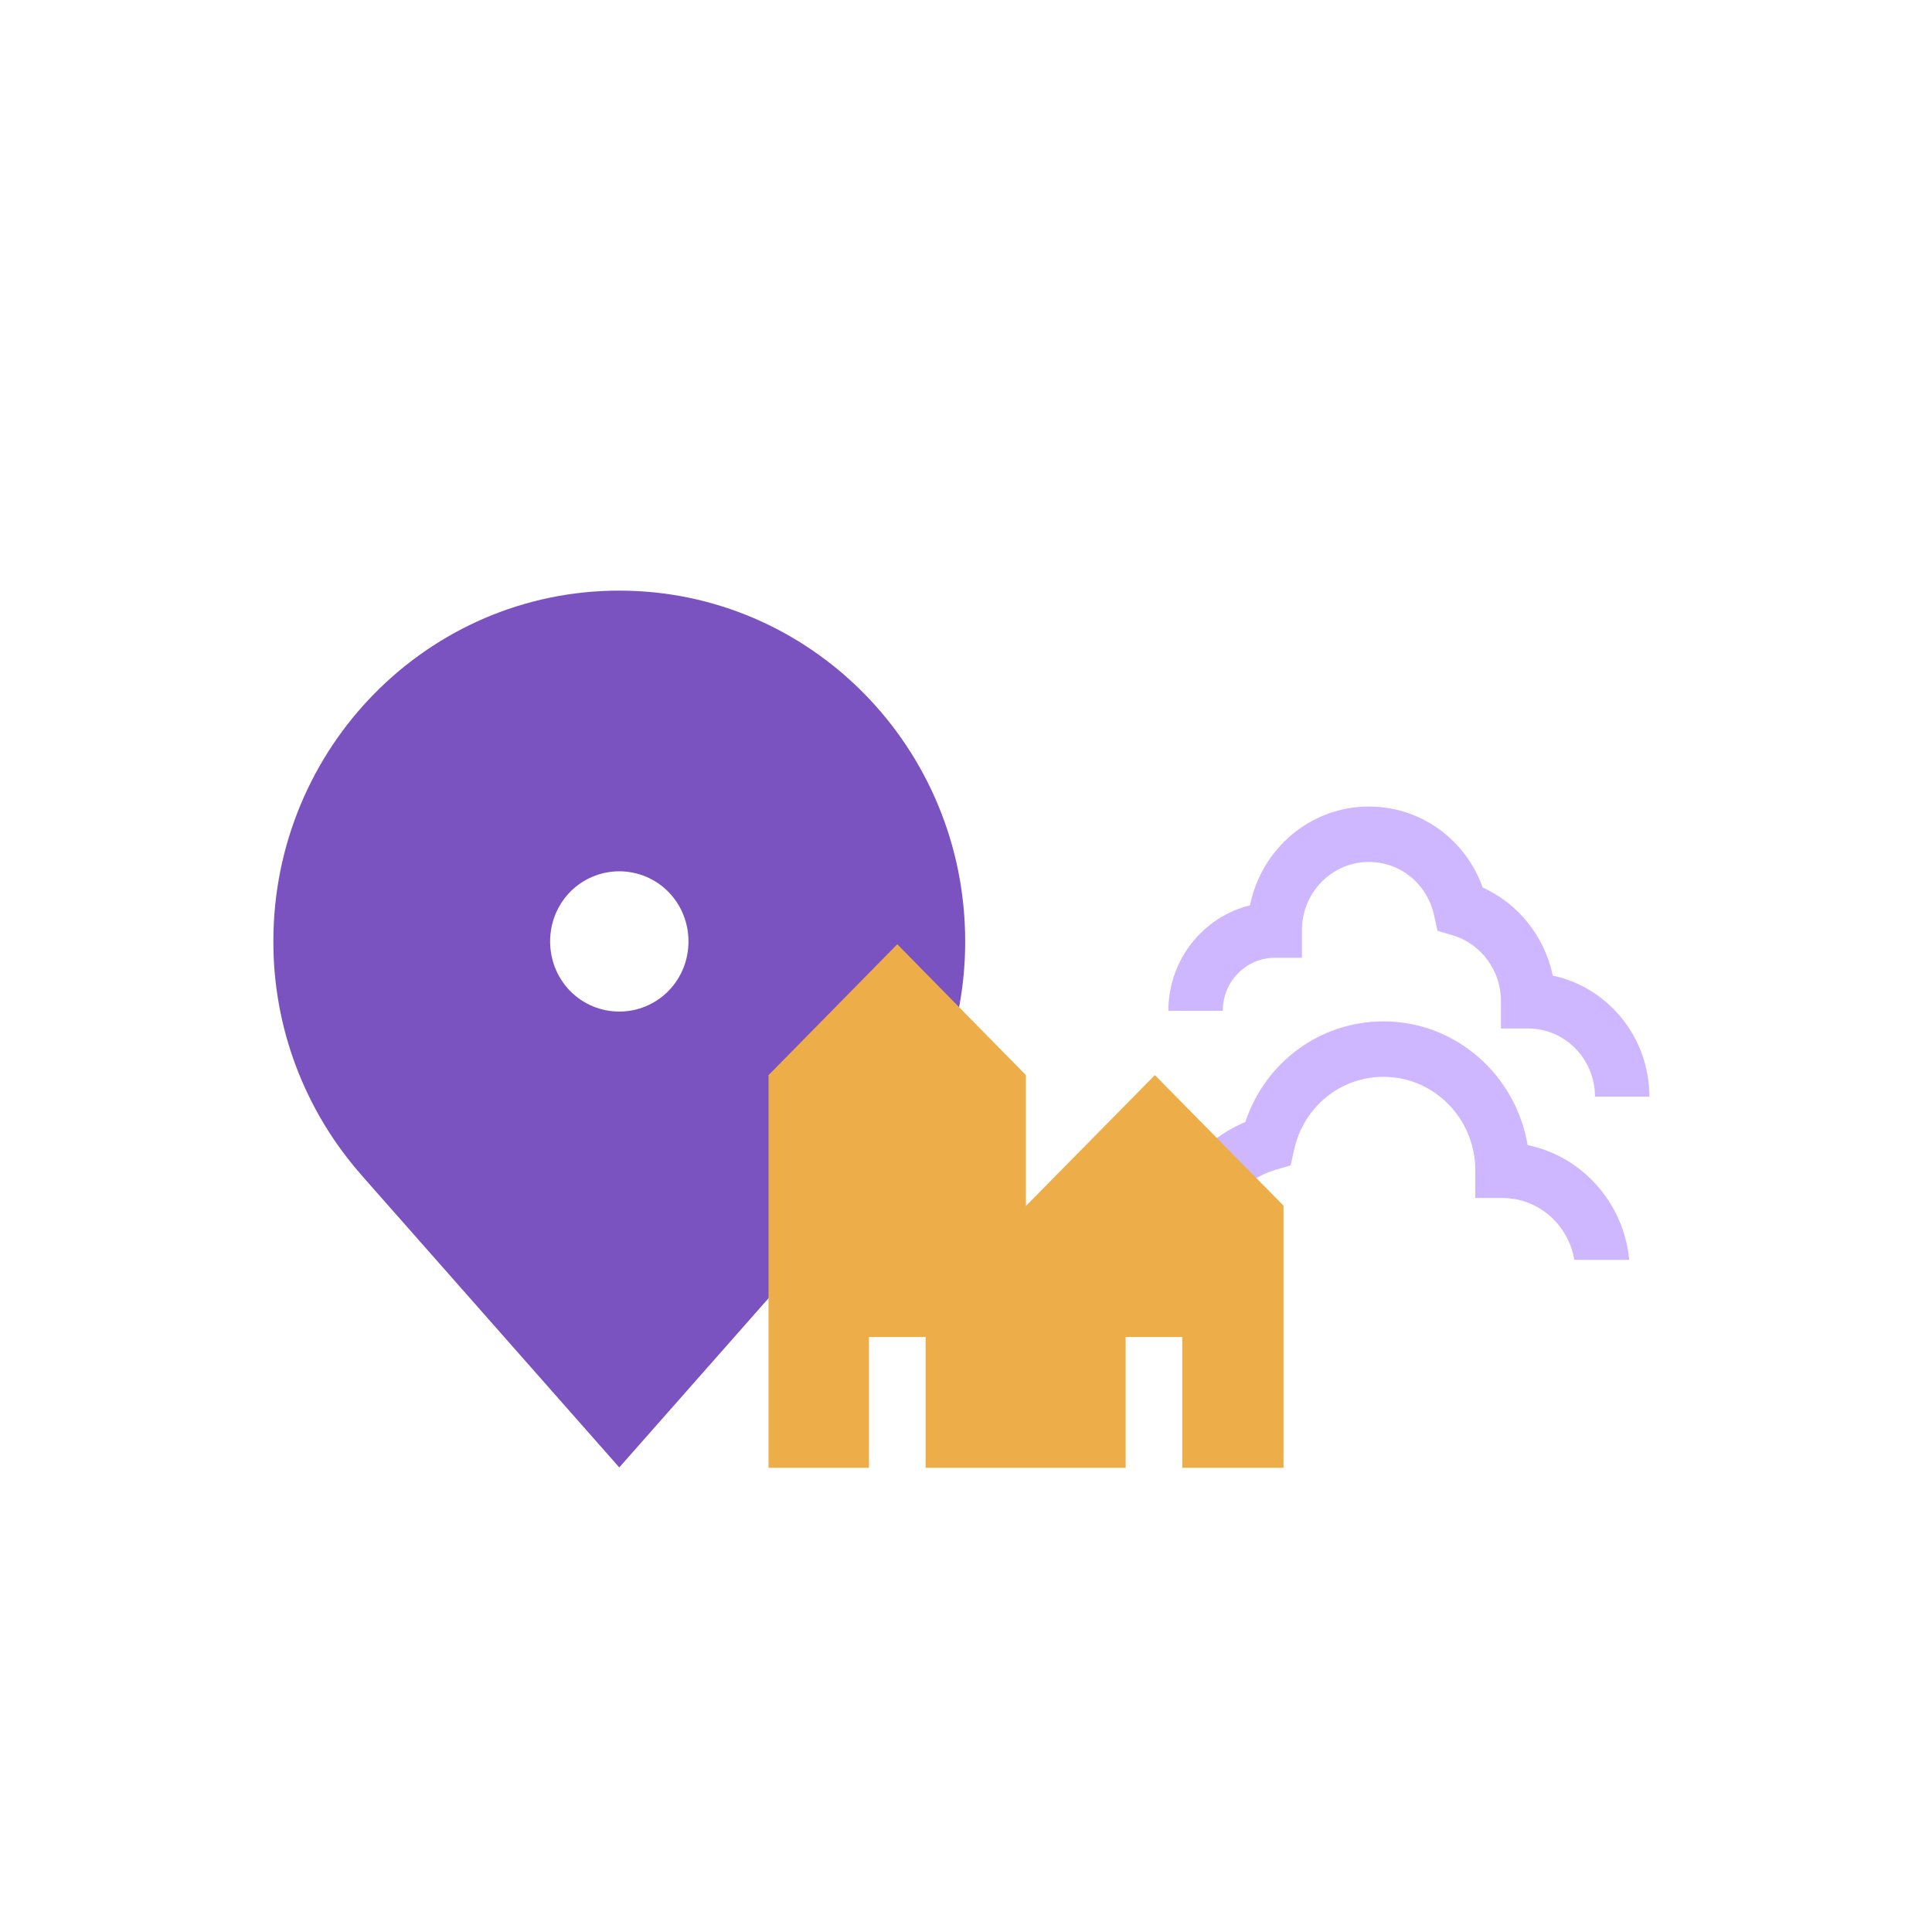 <svg width="128" height="128" viewBox="0 0 128 128" fill="none" xmlns="http://www.w3.org/2000/svg">
<g filter="url(#filter0_d)">
<path fill-rule="evenodd" clip-rule="evenodd" d="M84.492 73.511L85.509 73.208L85.743 72.156C86.375 69.322 88.811 67.342 91.667 67.342C95.017 67.342 97.743 70.12 97.743 73.535V75.371H99.545C101.932 75.371 103.915 77.146 104.303 79.468H107.94C107.583 75.681 104.807 72.603 101.208 71.866C100.428 67.218 96.446 63.669 91.667 63.669C87.463 63.669 83.83 66.363 82.507 70.336C78.937 71.843 76.521 75.455 76.521 79.454H80.125C80.125 76.721 81.921 74.278 84.492 73.511ZM109.276 68.655H105.672C105.672 66.165 103.685 64.14 101.242 64.14H99.44V62.304C99.44 60.312 98.131 58.531 96.257 57.972L95.24 57.668L95.005 56.616C94.545 54.55 92.769 53.107 90.687 53.107C88.245 53.107 86.257 55.132 86.257 57.622V59.458H84.455C82.555 59.458 81.01 61.033 81.01 62.969H77.407C77.407 59.583 79.717 56.737 82.815 55.982C83.563 52.25 86.808 49.435 90.687 49.435C94.117 49.435 97.091 51.597 98.232 54.805C100.609 55.87 102.342 58.067 102.874 60.637C106.524 61.407 109.276 64.71 109.276 68.655Z" fill="#CEB7FF"/>
<path fill-rule="evenodd" clip-rule="evenodd" d="M44.276 61.664C43.851 62.093 43.346 62.434 42.788 62.667C42.231 62.9 41.633 63.019 41.029 63.019C40.426 63.019 39.828 62.9 39.27 62.667C38.713 62.434 38.208 62.093 37.783 61.664C36.001 59.857 36.001 56.888 37.783 55.081C38.208 54.652 38.713 54.311 39.27 54.078C39.828 53.846 40.426 53.726 41.029 53.726C41.633 53.726 42.231 53.846 42.788 54.078C43.346 54.311 43.851 54.652 44.276 55.081C46.059 56.888 46.059 59.857 44.276 61.664ZM63.946 58.365C63.946 45.532 53.686 35.13 41.029 35.13C28.371 35.13 18.111 45.532 18.111 58.365C18.099 64.053 20.165 69.549 23.921 73.82H23.916L41.029 93.222L58.143 73.82H58.136C61.892 69.549 63.958 64.053 63.946 58.365Z" fill="#7B53C1"/>
<path fill-rule="evenodd" clip-rule="evenodd" d="M59.448 58.56L50.917 67.232V93.245H57.57V84.578H61.323V93.245H74.577V84.578H78.33V93.245H85.035V75.875L76.513 67.229L67.97 75.9V67.231L59.448 58.56Z" fill="#EDAE49"/>
</g>
<defs>
<filter id="filter0_d" x="-4" y="0" width="136" height="136" filterUnits="userSpaceOnUse" color-interpolation-filters="sRGB">
<feFlood flood-opacity="0" result="BackgroundImageFix"/>
<feColorMatrix in="SourceAlpha" type="matrix" values="0 0 0 0 0 0 0 0 0 0 0 0 0 0 0 0 0 0 127 0"/>
<feOffset dy="4"/>
<feGaussianBlur stdDeviation="2"/>
<feColorMatrix type="matrix" values="0 0 0 0 0 0 0 0 0 0 0 0 0 0 0 0 0 0 0.25 0"/>
<feBlend mode="normal" in2="BackgroundImageFix" result="effect1_dropShadow"/>
<feBlend mode="normal" in="SourceGraphic" in2="effect1_dropShadow" result="shape"/>
</filter>
</defs>
</svg>
